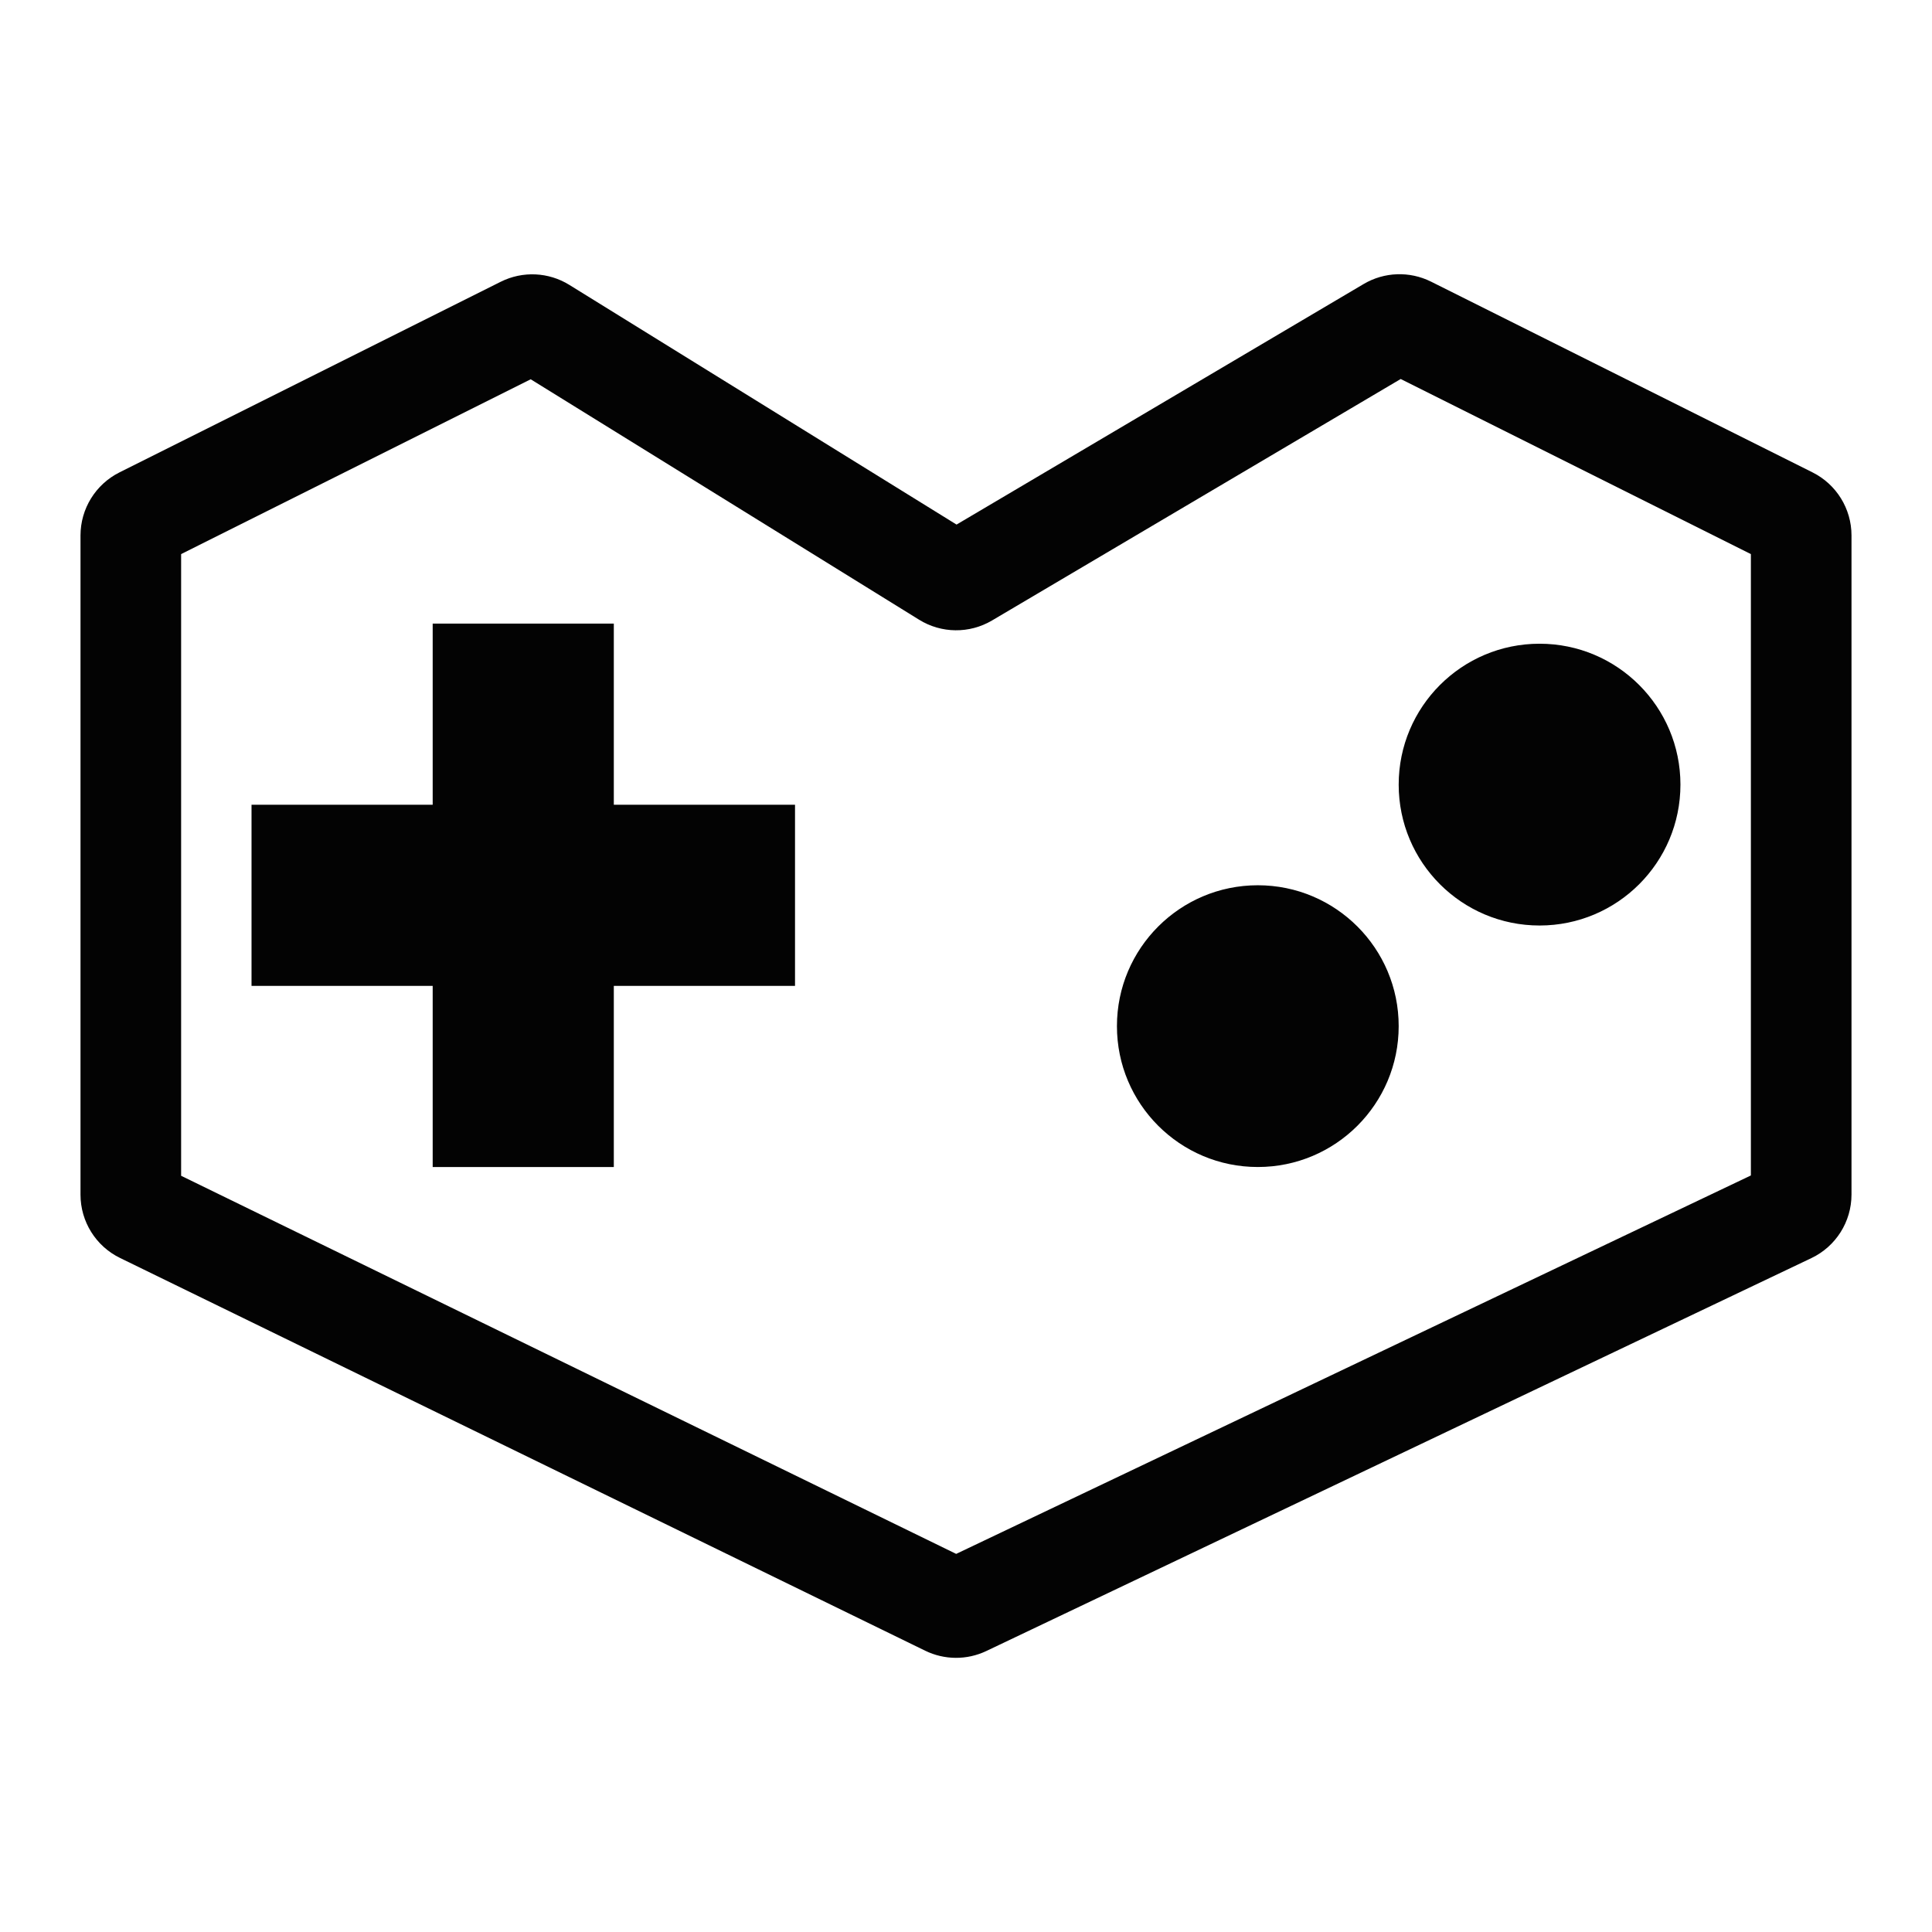 <svg width="48" height="48" viewBox="0 0 48 48" fill="none" xmlns="http://www.w3.org/2000/svg">
<path fill-rule="evenodd" clip-rule="evenodd" d="M35.553 6.997C35.021 6.732 34.391 6.754 33.88 7.056L23.765 13.033L14.145 7.078C13.629 6.758 12.984 6.729 12.441 7L2.967 11.737C2.375 12.034 2 12.64 2 13.303V29.681C2 30.35 2.381 30.961 2.983 31.254L22.985 41.011C23.464 41.245 24.024 41.248 24.505 41.019L45.002 31.258C45.612 30.968 46 30.353 46 29.678V13.303C46 12.64 45.626 12.034 45.033 11.737L35.553 6.997ZM24.646 15.416L34.8 9.416L43.5 13.766V29.204L23.756 38.606L4.5 29.212V13.766L13.185 9.423L22.835 15.397C23.388 15.74 24.086 15.747 24.646 15.416ZM10.75 15.493H15.25V19.994H19.752V24.494H15.25V28.995H10.75V24.494H6.249V19.994H10.75V15.493ZM34.75 25.494C34.75 27.427 33.183 28.994 31.25 28.994C29.317 28.994 27.75 27.427 27.75 25.494C27.75 23.561 29.317 21.994 31.25 21.994C33.183 21.994 34.75 23.561 34.75 25.494ZM38.25 22.994C40.183 22.994 41.75 21.427 41.75 19.494C41.75 17.561 40.183 15.993 38.25 15.993C36.317 15.993 34.75 17.561 34.75 19.494C34.75 21.427 36.317 22.994 38.25 22.994Z" fill="#030303"/>
</svg>
